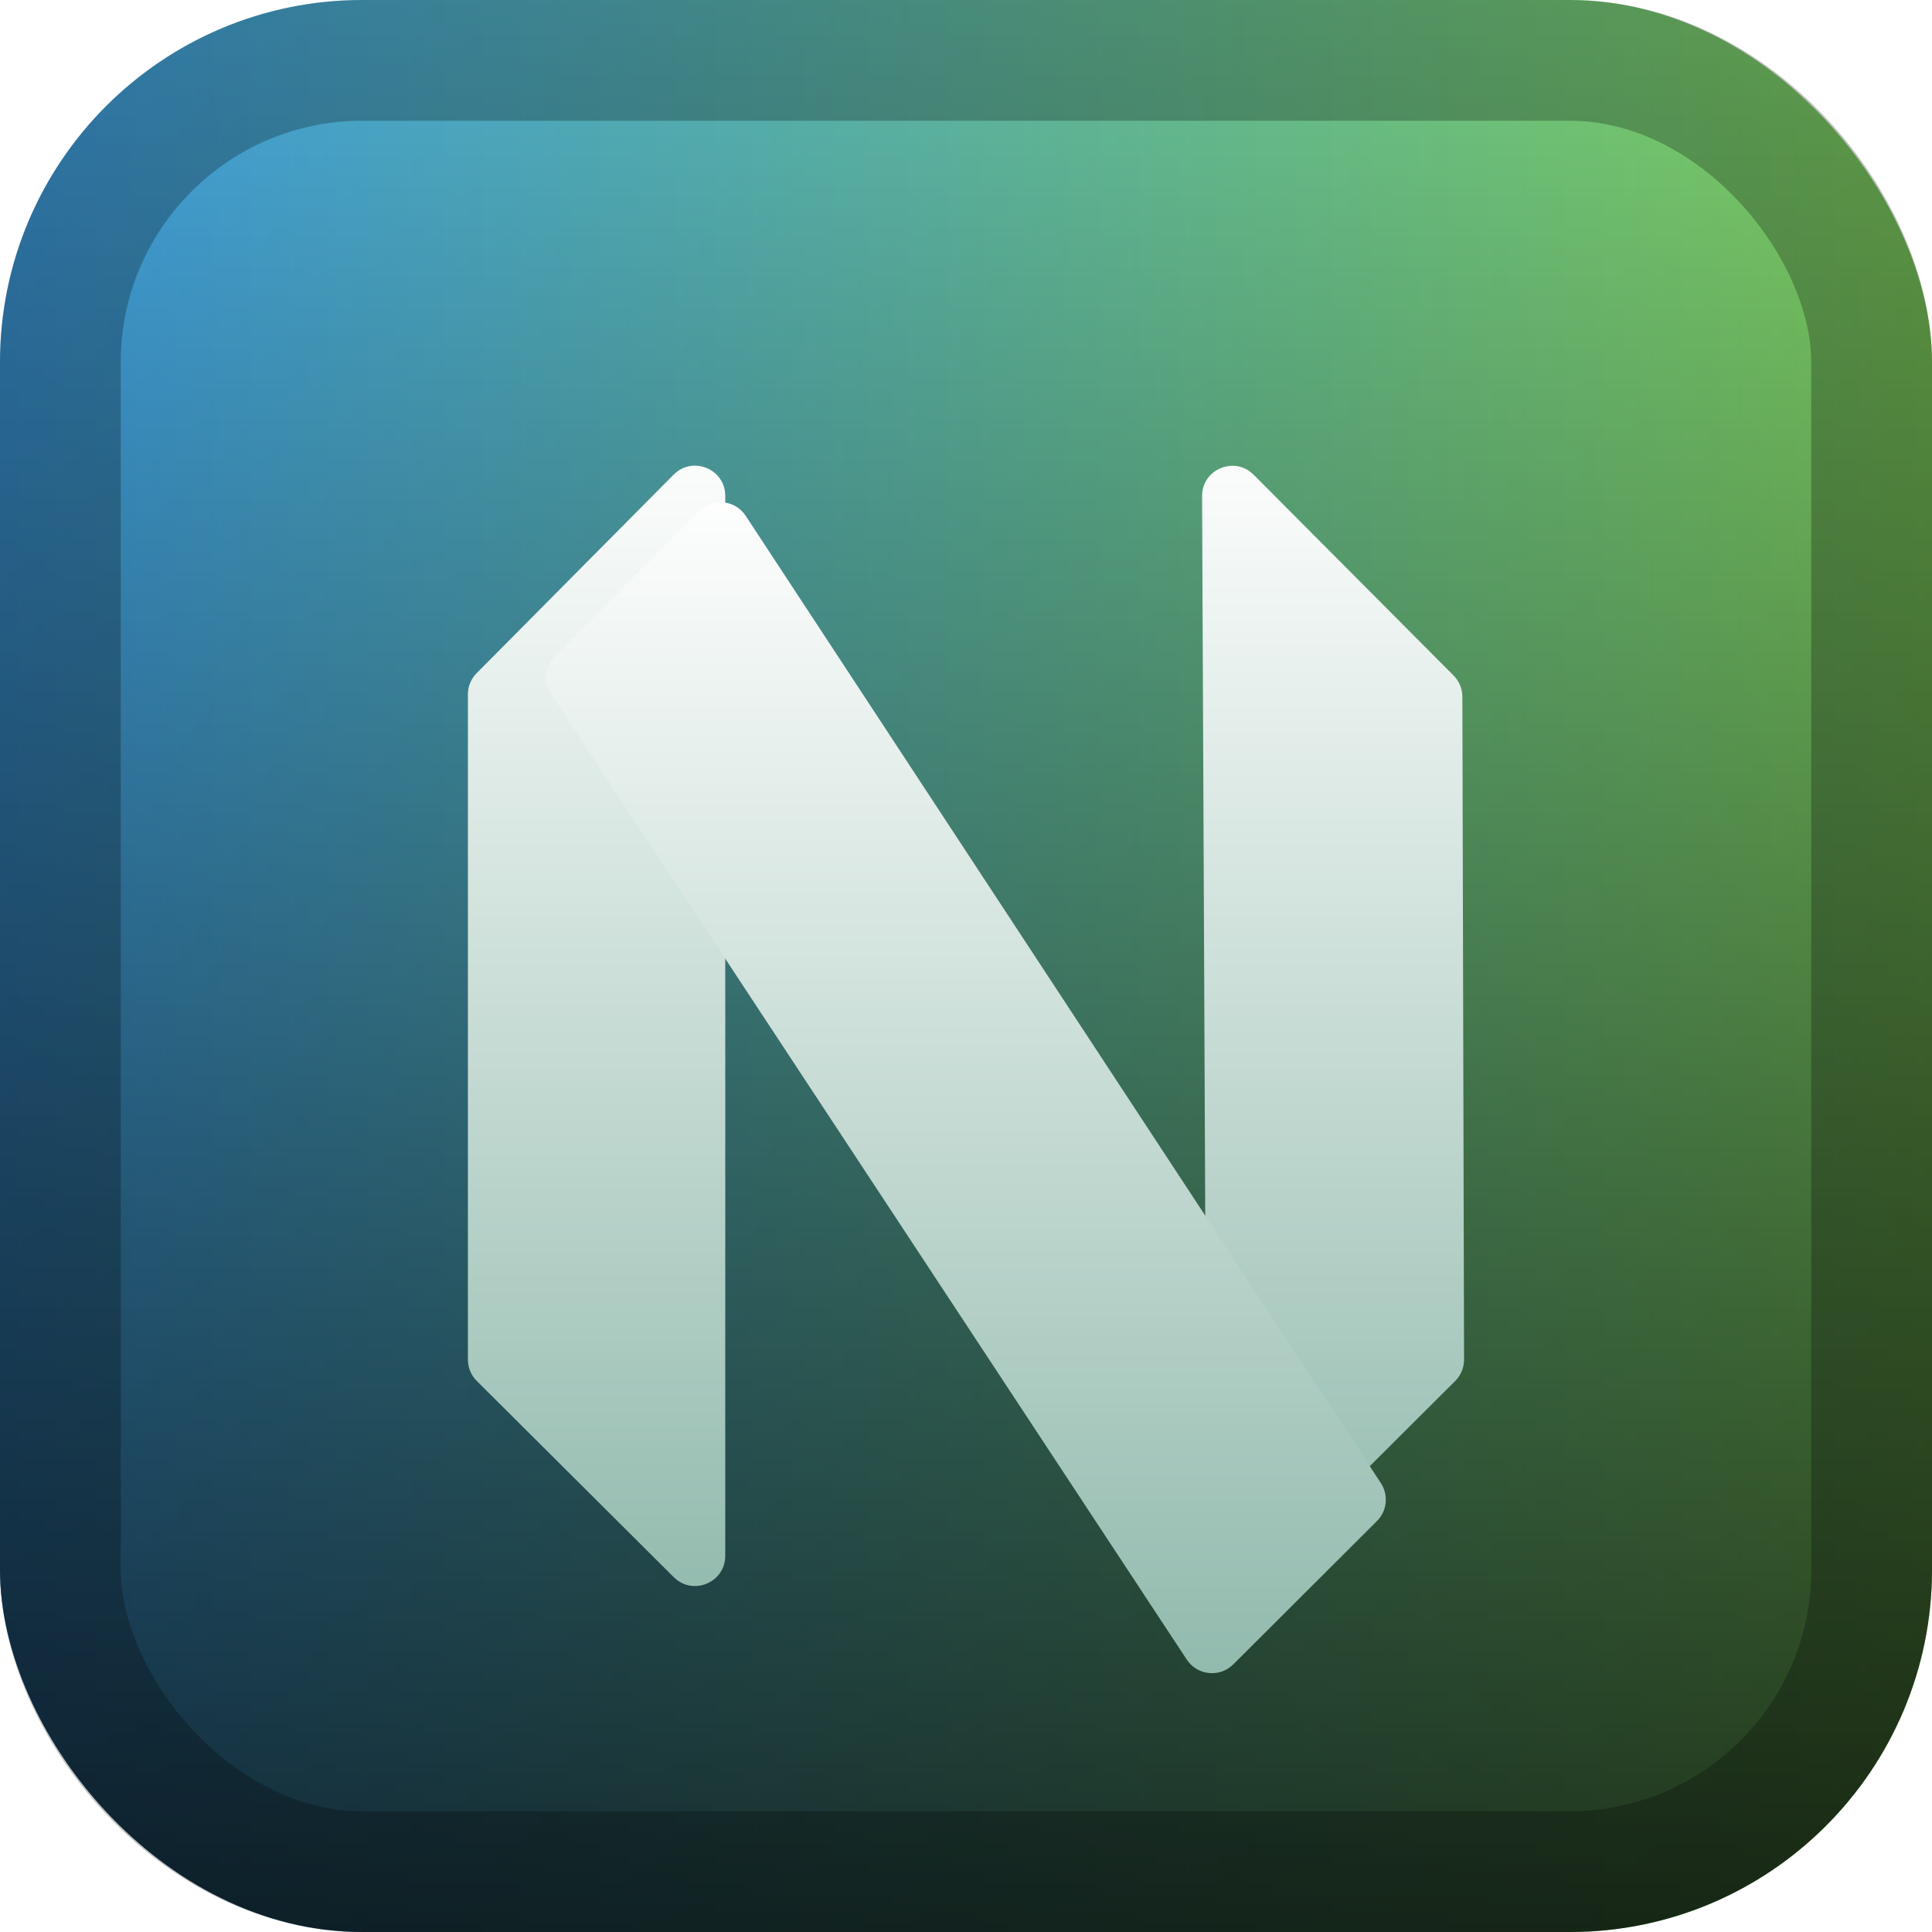 <svg width="128" height="128" viewBox="0 0 128 128" fill="none" xmlns="http://www.w3.org/2000/svg">
<rect width="128" height="128" rx="24" fill="url(#paint0_linear_149_2)"/>
<rect width="128" height="128" rx="24" fill="url(#paint1_linear_149_2)" fill-opacity="0.75"/>
<rect x="4" y="4" width="120" height="120" rx="20" stroke="black" stroke-opacity="0.25" stroke-width="8"/>
<g filter="url(#filter0_d_149_2)">
<path fill-rule="evenodd" clip-rule="evenodd" d="M31 42.006C31 41.478 31.209 40.972 31.58 40.597L44.63 27.446C45.888 26.179 48.05 27.069 48.05 28.855V99.075C48.05 100.855 45.9 101.748 44.639 100.492L31.589 87.493C31.212 87.118 31 86.608 31 86.076V42.006Z" fill="url(#paint2_linear_149_2)"/>
<path fill-rule="evenodd" clip-rule="evenodd" d="M96.885 42.16C96.884 41.633 96.675 41.127 96.303 40.754L83.058 27.453C81.797 26.186 79.633 27.085 79.641 28.873L79.949 99.1C79.957 100.877 82.104 101.762 83.361 100.508L96.41 87.493C96.788 87.117 96.999 86.605 96.998 86.072L96.885 42.16Z" fill="url(#paint3_linear_149_2)"/>
<g filter="url(#filter1_d_149_2)">
<path fill-rule="evenodd" clip-rule="evenodd" d="M46.311 25.861C47.206 24.959 48.705 25.11 49.403 26.172L91.486 90.258C92.006 91.051 91.898 92.101 91.227 92.772L81.71 102.268C80.814 103.163 79.323 103.01 78.627 101.953L36.513 37.995C35.992 37.205 36.097 36.158 36.763 35.486L46.311 25.861Z" fill="url(#paint4_linear_149_2)"/>
</g>
</g>
<defs>
<filter id="filter0_d_149_2" x="15" y="13.27" width="97.998" height="109.583" filterUnits="userSpaceOnUse" color-interpolation-filters="sRGB">
<feFlood flood-opacity="0" result="BackgroundImageFix"/>
<feColorMatrix in="SourceAlpha" type="matrix" values="0 0 0 0 0 0 0 0 0 0 0 0 0 0 0 0 0 0 127 0" result="hardAlpha"/>
<feOffset dy="4"/>
<feGaussianBlur stdDeviation="8"/>
<feComposite in2="hardAlpha" operator="out"/>
<feColorMatrix type="matrix" values="0 0 0 0 0 0 0 0 0 0 0 0 0 0 0 0 0 0 0.5 0"/>
<feBlend mode="normal" in2="BackgroundImageFix" result="effect1_dropShadow_149_2"/>
<feBlend mode="normal" in="SourceGraphic" in2="effect1_dropShadow_149_2" result="shape"/>
</filter>
<filter id="filter1_d_149_2" x="20.183" y="13.27" width="87.631" height="109.583" filterUnits="userSpaceOnUse" color-interpolation-filters="sRGB">
<feFlood flood-opacity="0" result="BackgroundImageFix"/>
<feColorMatrix in="SourceAlpha" type="matrix" values="0 0 0 0 0 0 0 0 0 0 0 0 0 0 0 0 0 0 127 0" result="hardAlpha"/>
<feOffset dy="4"/>
<feGaussianBlur stdDeviation="8"/>
<feComposite in2="hardAlpha" operator="out"/>
<feColorMatrix type="matrix" values="0 0 0 0 0 0 0 0 0 0 0 0 0 0 0 0 0 0 0.25 0"/>
<feBlend mode="normal" in2="BackgroundImageFix" result="effect1_dropShadow_149_2"/>
<feBlend mode="normal" in="SourceGraphic" in2="effect1_dropShadow_149_2" result="shape"/>
</filter>
<linearGradient id="paint0_linear_149_2" x1="128" y1="64" x2="0" y2="64" gradientUnits="userSpaceOnUse">
<stop stop-color="#81D360"/>
<stop offset="1" stop-color="#3FA1E6"/>
</linearGradient>
<linearGradient id="paint1_linear_149_2" x1="64" y1="0" x2="64" y2="128" gradientUnits="userSpaceOnUse">
<stop stop-opacity="0"/>
<stop offset="1"/>
</linearGradient>
<linearGradient id="paint2_linear_149_2" x1="39.525" y1="24" x2="39.525" y2="103.89" gradientUnits="userSpaceOnUse">
<stop stop-color="white"/>
<stop offset="1" stop-color="#90B9AC"/>
</linearGradient>
<linearGradient id="paint3_linear_149_2" x1="88.31" y1="24" x2="88.31" y2="103.89" gradientUnits="userSpaceOnUse">
<stop stop-color="white"/>
<stop offset="1" stop-color="#90B9AC"/>
</linearGradient>
<linearGradient id="paint4_linear_149_2" x1="64" y1="24.11" x2="64" y2="104" gradientUnits="userSpaceOnUse">
<stop stop-color="white"/>
<stop offset="1" stop-color="#90B9AC"/>
</linearGradient>
</defs>
</svg>
